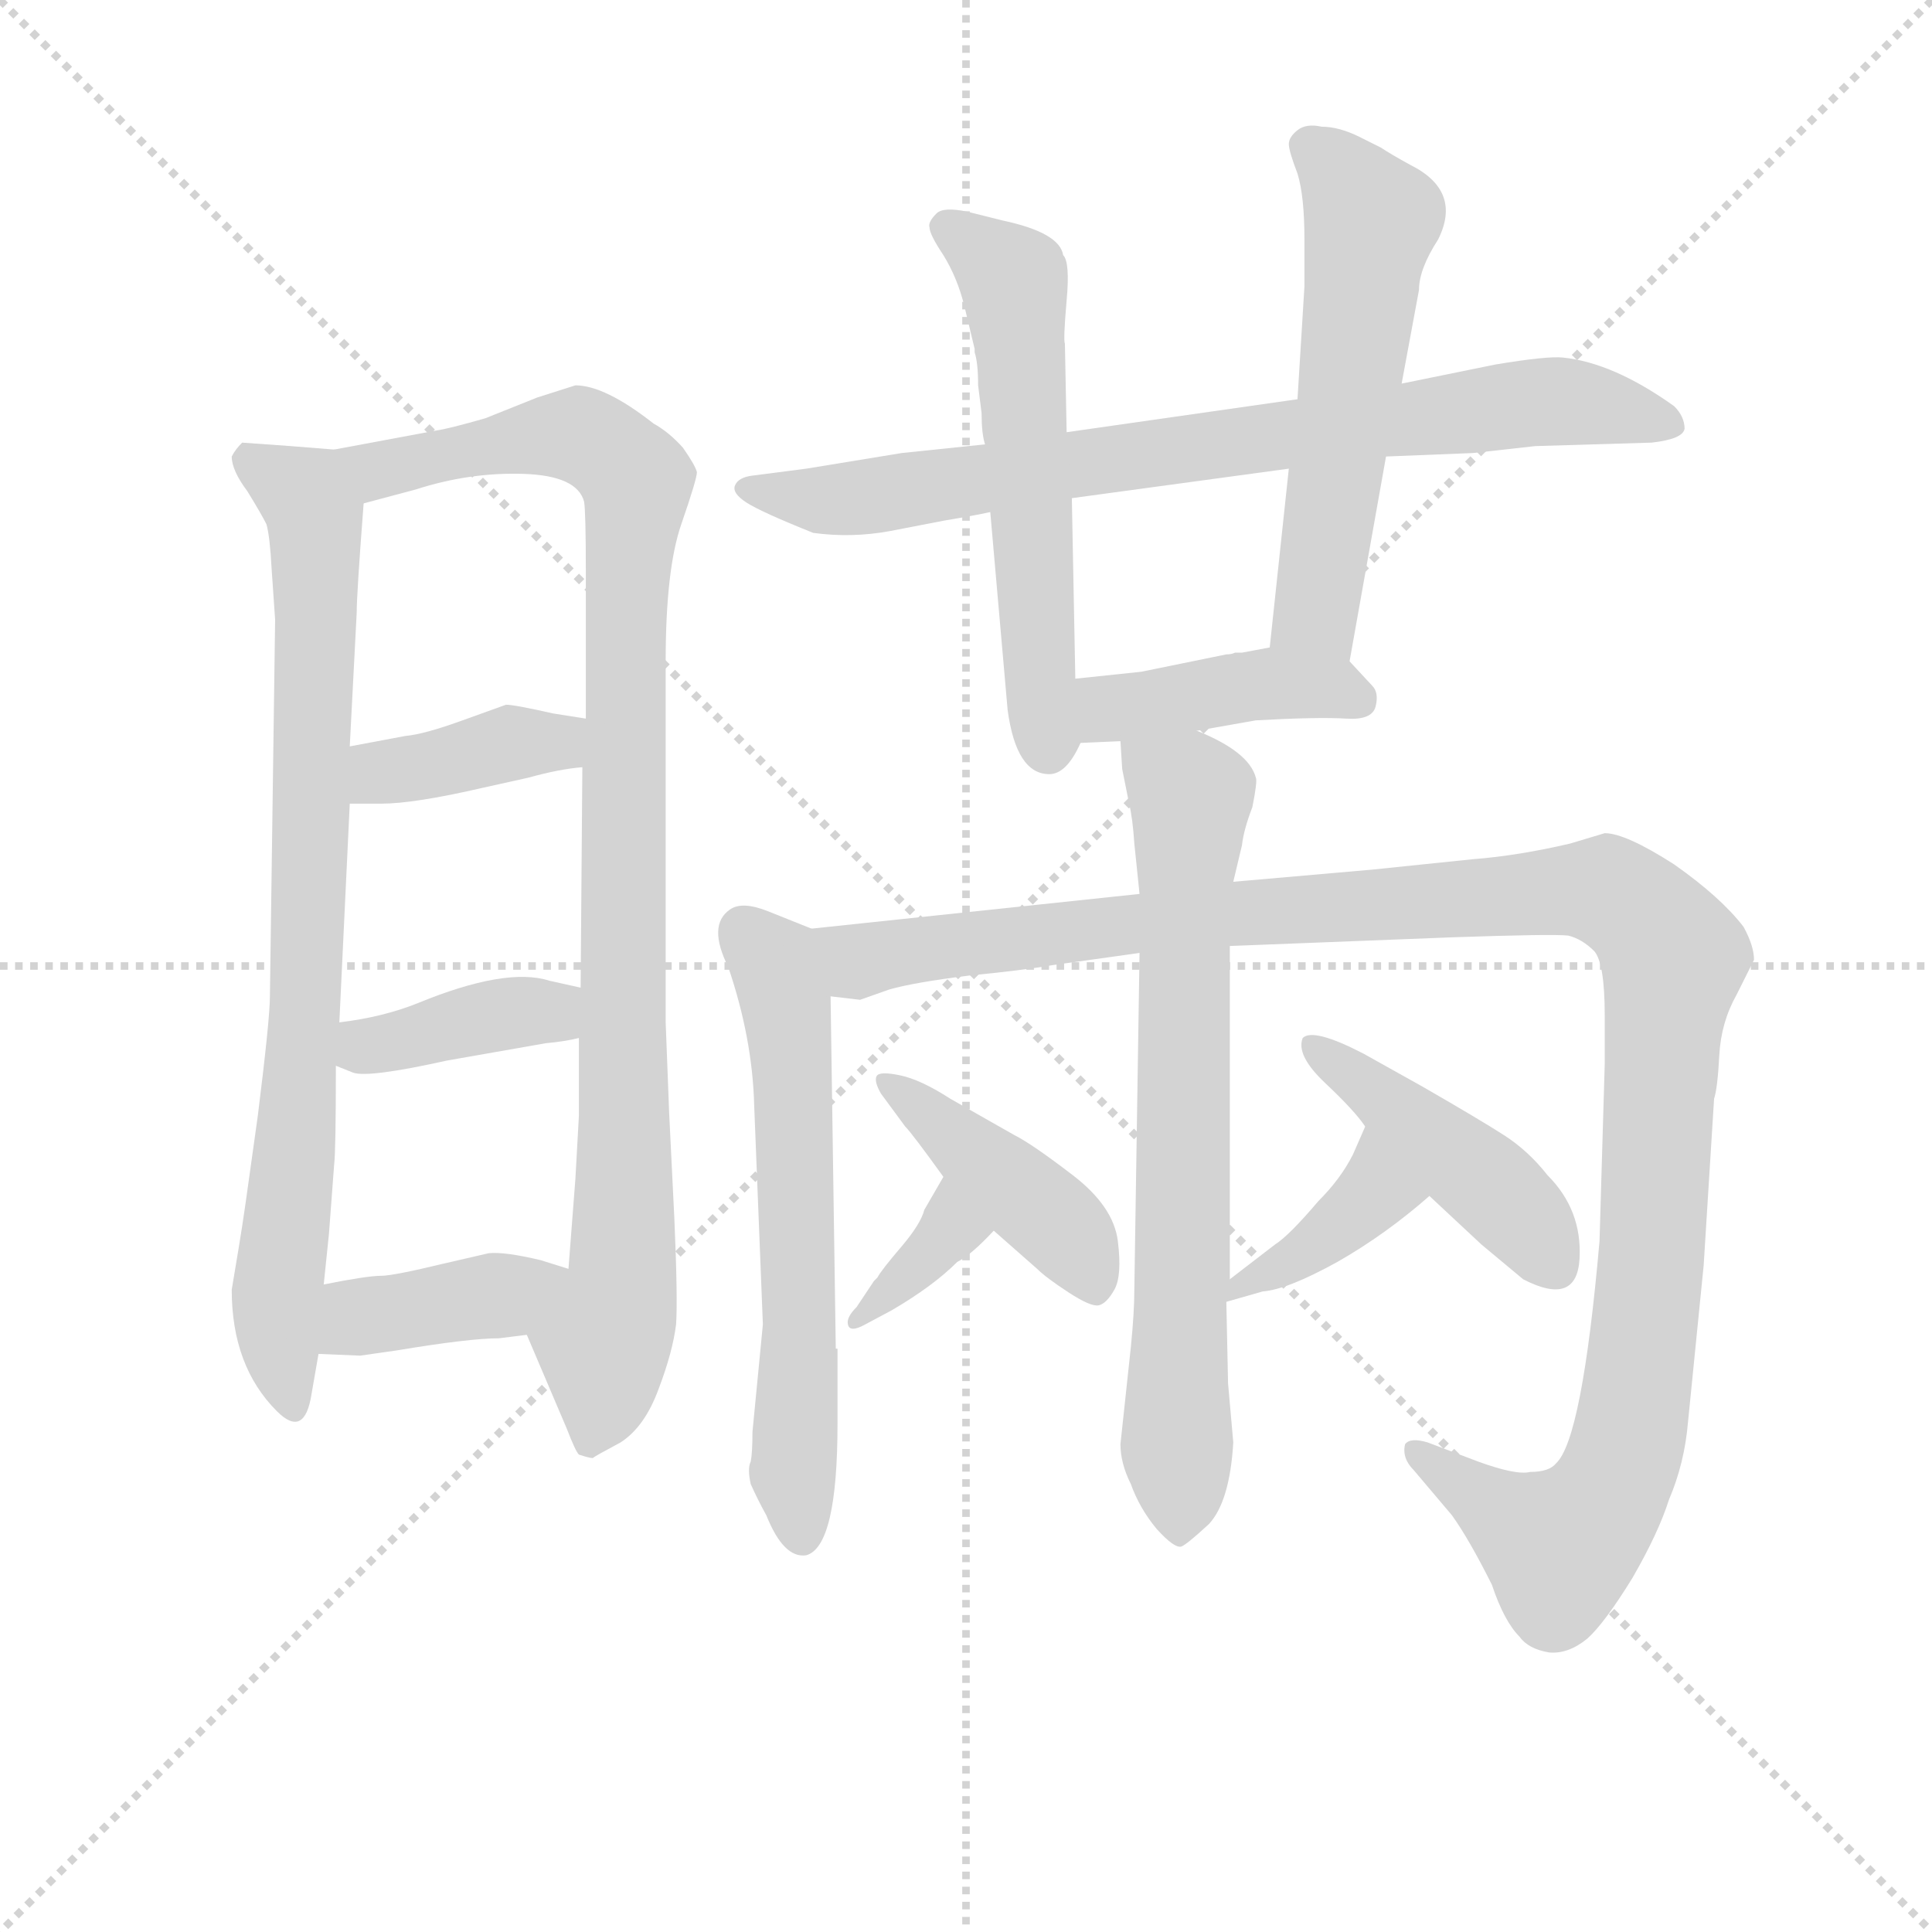 <svg version="1.1" viewBox="0 0 1024 1024" xmlns="http://www.w3.org/2000/svg">
  <g stroke="lightgray" stroke-dasharray="1,1" stroke-width="1" transform="scale(4, 4)">
    <line x1="0" y1="0" x2="256" y2="256"></line>
    <line x1="256" y1="0" x2="0" y2="256"></line>
    <line x1="128" y1="0" x2="128" y2="256"></line>
    <line x1="0" y1="128" x2="256" y2="128"></line>
  </g>
<g transform="scale(0.92, -0.92) translate(60, -900)">
   <style type="text/css">
    @keyframes keyframes0 {
      from {
       stroke: blue;
       stroke-dashoffset: 818;
       stroke-width: 128;
       }
       73% {
       animation-timing-function: step-end;
       stroke: blue;
       stroke-dashoffset: 0;
       stroke-width: 128;
       }
       to {
       stroke: black;
       stroke-width: 1024;
       }
       }
       #make-me-a-hanzi-animation-0 {
         animation: keyframes0 0.916s both;
         animation-delay: 0s;
         animation-timing-function: linear;
       }
    @keyframes keyframes1 {
      from {
       stroke: blue;
       stroke-dashoffset: 992;
       stroke-width: 128;
       }
       76% {
       animation-timing-function: step-end;
       stroke: blue;
       stroke-dashoffset: 0;
       stroke-width: 128;
       }
       to {
       stroke: black;
       stroke-width: 1024;
       }
       }
       #make-me-a-hanzi-animation-1 {
         animation: keyframes1 1.057s both;
         animation-delay: 0.916s;
         animation-timing-function: linear;
       }
    @keyframes keyframes2 {
      from {
       stroke: blue;
       stroke-dashoffset: 388;
       stroke-width: 128;
       }
       56% {
       animation-timing-function: step-end;
       stroke: blue;
       stroke-dashoffset: 0;
       stroke-width: 128;
       }
       to {
       stroke: black;
       stroke-width: 1024;
       }
       }
       #make-me-a-hanzi-animation-2 {
         animation: keyframes2 0.566s both;
         animation-delay: 1.973s;
         animation-timing-function: linear;
       }
    @keyframes keyframes3 {
      from {
       stroke: blue;
       stroke-dashoffset: 387;
       stroke-width: 128;
       }
       56% {
       animation-timing-function: step-end;
       stroke: blue;
       stroke-dashoffset: 0;
       stroke-width: 128;
       }
       to {
       stroke: black;
       stroke-width: 1024;
       }
       }
       #make-me-a-hanzi-animation-3 {
         animation: keyframes3 0.565s both;
         animation-delay: 2.539s;
         animation-timing-function: linear;
       }
    @keyframes keyframes4 {
      from {
       stroke: blue;
       stroke-dashoffset: 396;
       stroke-width: 128;
       }
       56% {
       animation-timing-function: step-end;
       stroke: blue;
       stroke-dashoffset: 0;
       stroke-width: 128;
       }
       to {
       stroke: black;
       stroke-width: 1024;
       }
       }
       #make-me-a-hanzi-animation-4 {
         animation: keyframes4 0.572s both;
         animation-delay: 3.104s;
         animation-timing-function: linear;
       }
    @keyframes keyframes5 {
      from {
       stroke: blue;
       stroke-dashoffset: 792;
       stroke-width: 128;
       }
       72% {
       animation-timing-function: step-end;
       stroke: blue;
       stroke-dashoffset: 0;
       stroke-width: 128;
       }
       to {
       stroke: black;
       stroke-width: 1024;
       }
       }
       #make-me-a-hanzi-animation-5 {
         animation: keyframes5 0.895s both;
         animation-delay: 3.676s;
         animation-timing-function: linear;
       }
    @keyframes keyframes6 {
      from {
       stroke: blue;
       stroke-dashoffset: 577;
       stroke-width: 128;
       }
       65% {
       animation-timing-function: step-end;
       stroke: blue;
       stroke-dashoffset: 0;
       stroke-width: 128;
       }
       to {
       stroke: black;
       stroke-width: 1024;
       }
       }
       #make-me-a-hanzi-animation-6 {
         animation: keyframes6 0.72s both;
         animation-delay: 4.57s;
         animation-timing-function: linear;
       }
    @keyframes keyframes7 {
      from {
       stroke: blue;
       stroke-dashoffset: 563;
       stroke-width: 128;
       }
       65% {
       animation-timing-function: step-end;
       stroke: blue;
       stroke-dashoffset: 0;
       stroke-width: 128;
       }
       to {
       stroke: black;
       stroke-width: 1024;
       }
       }
       #make-me-a-hanzi-animation-7 {
         animation: keyframes7 0.708s both;
         animation-delay: 5.29s;
         animation-timing-function: linear;
       }
    @keyframes keyframes8 {
      from {
       stroke: blue;
       stroke-dashoffset: 418;
       stroke-width: 128;
       }
       58% {
       animation-timing-function: step-end;
       stroke: blue;
       stroke-dashoffset: 0;
       stroke-width: 128;
       }
       to {
       stroke: black;
       stroke-width: 1024;
       }
       }
       #make-me-a-hanzi-animation-8 {
         animation: keyframes8 0.59s both;
         animation-delay: 5.998s;
         animation-timing-function: linear;
       }
    @keyframes keyframes9 {
      from {
       stroke: blue;
       stroke-dashoffset: 614;
       stroke-width: 128;
       }
       67% {
       animation-timing-function: step-end;
       stroke: blue;
       stroke-dashoffset: 0;
       stroke-width: 128;
       }
       to {
       stroke: black;
       stroke-width: 1024;
       }
       }
       #make-me-a-hanzi-animation-9 {
         animation: keyframes9 0.75s both;
         animation-delay: 6.588s;
         animation-timing-function: linear;
       }
    @keyframes keyframes10 {
      from {
       stroke: blue;
       stroke-dashoffset: 1216;
       stroke-width: 128;
       }
       80% {
       animation-timing-function: step-end;
       stroke: blue;
       stroke-dashoffset: 0;
       stroke-width: 128;
       }
       to {
       stroke: black;
       stroke-width: 1024;
       }
       }
       #make-me-a-hanzi-animation-10 {
         animation: keyframes10 1.24s both;
         animation-delay: 7.338s;
         animation-timing-function: linear;
       }
    @keyframes keyframes11 {
      from {
       stroke: blue;
       stroke-dashoffset: 723;
       stroke-width: 128;
       }
       70% {
       animation-timing-function: step-end;
       stroke: blue;
       stroke-dashoffset: 0;
       stroke-width: 128;
       }
       to {
       stroke: black;
       stroke-width: 1024;
       }
       }
       #make-me-a-hanzi-animation-11 {
         animation: keyframes11 0.838s both;
         animation-delay: 8.578s;
         animation-timing-function: linear;
       }
    @keyframes keyframes12 {
      from {
       stroke: blue;
       stroke-dashoffset: 352;
       stroke-width: 128;
       }
       53% {
       animation-timing-function: step-end;
       stroke: blue;
       stroke-dashoffset: 0;
       stroke-width: 128;
       }
       to {
       stroke: black;
       stroke-width: 1024;
       }
       }
       #make-me-a-hanzi-animation-12 {
         animation: keyframes12 0.536s both;
         animation-delay: 9.416s;
         animation-timing-function: linear;
       }
    @keyframes keyframes13 {
      from {
       stroke: blue;
       stroke-dashoffset: 426;
       stroke-width: 128;
       }
       58% {
       animation-timing-function: step-end;
       stroke: blue;
       stroke-dashoffset: 0;
       stroke-width: 128;
       }
       to {
       stroke: black;
       stroke-width: 1024;
       }
       }
       #make-me-a-hanzi-animation-13 {
         animation: keyframes13 0.597s both;
         animation-delay: 9.952s;
         animation-timing-function: linear;
       }
    @keyframes keyframes14 {
      from {
       stroke: blue;
       stroke-dashoffset: 389;
       stroke-width: 128;
       }
       56% {
       animation-timing-function: step-end;
       stroke: blue;
       stroke-dashoffset: 0;
       stroke-width: 128;
       }
       to {
       stroke: black;
       stroke-width: 1024;
       }
       }
       #make-me-a-hanzi-animation-14 {
         animation: keyframes14 0.567s both;
         animation-delay: 10.549s;
         animation-timing-function: linear;
       }
    @keyframes keyframes15 {
      from {
       stroke: blue;
       stroke-dashoffset: 445;
       stroke-width: 128;
       }
       59% {
       animation-timing-function: step-end;
       stroke: blue;
       stroke-dashoffset: 0;
       stroke-width: 128;
       }
       to {
       stroke: black;
       stroke-width: 1024;
       }
       }
       #make-me-a-hanzi-animation-15 {
         animation: keyframes15 0.612s both;
         animation-delay: 11.116s;
         animation-timing-function: linear;
       }
</style>
<path d="M 132.5 641.0 L 107.5 643.0 L 79.5 645.0 Q 75.5 641.0 73.5 637.0 Q 73.5 629.0 82.5 617.0 Q 90.5 604.0 93.5 598.0 Q 95.5 591.0 96.5 572.0 L 98.5 543.0 L 95.5 326.0 Q 95.5 313.0 88.5 257.0 L 81.5 207.0 Q 79.5 193.0 77.5 181.0 L 73.5 157.0 Q 73.5 113.0 99.5 87.0 Q 115.5 71.0 119.5 97.0 L 123.5 120.0 L 126.5 160.0 L 129.5 189.0 L 132.5 229.0 Q 133.5 237.0 133.5 286.0 L 135.5 311.0 L 141.5 437.0 L 141.5 470.0 L 145.5 547.0 Q 145.5 558.0 149.5 610.0 C 151.5 639.0 151.5 639.0 132.5 641.0 Z" fill="lightgray"></path> 
<path d="M 323.5 311.0 L 323.5 519.0 Q 323.5 572.0 332.5 598.0 Q 341.5 624.0 341.5 628.0 Q 340.5 632.0 333.5 642.0 Q 325.5 651.0 316.5 656.0 Q 288.5 678.0 271.5 678.0 L 249.5 671.0 L 219.5 659.0 Q 198.5 653.0 191.5 652.0 L 132.5 641.0 C 103.5 636.0 120.5 602.0 149.5 610.0 L 179.5 618.0 Q 210.5 628.0 241.5 627.0 Q 272.5 626.0 276.5 611.0 Q 277.5 605.0 277.5 571.0 L 277.5 486.0 L 275.5 458.0 L 274.5 331.0 L 273.5 302.0 L 273.5 257.0 L 271.5 221.0 L 267.5 169.0 C 265.5 139.0 231.5 159.0 243.5 131.0 L 266.5 77.0 Q 271.5 64.0 273.5 62.0 Q 279.5 60.0 281.5 60.0 Q 282.5 61.0 297.5 69.0 Q 311.5 78.0 319.5 100.0 Q 327.5 121.0 329.5 137.0 Q 330.5 152.0 328.5 198.0 L 325.5 259.0 L 323.5 311.0 Z" fill="lightgray"></path> 
<path d="M 141.5 437.0 L 159.5 437.0 Q 178.5 437.0 217.5 446.0 L 244.5 452.0 Q 262.5 457.0 275.5 458.0 C 305.5 461.0 307.5 481.0 277.5 486.0 L 258.5 489.0 Q 236.5 494.0 231.5 494.0 L 206.5 485.0 Q 184.5 477.0 173.5 476.0 L 141.5 470.0 C 112.5 464.0 111.5 437.0 141.5 437.0 Z" fill="lightgray"></path> 
<path d="M 133.5 286.0 L 143.5 282.0 Q 152.5 279.0 197.5 289.0 L 254.5 299.0 Q 265.5 300.0 273.5 302.0 C 302.5 308.0 303.5 324.0 274.5 331.0 L 256.5 335.0 Q 231.5 343.0 180.5 322.0 Q 160.5 314.0 135.5 311.0 C 105.5 307.0 105.5 297.0 133.5 286.0 Z" fill="lightgray"></path> 
<path d="M 123.5 120.0 L 147.5 119.0 L 168.5 122.0 Q 210.5 129.0 227.5 129.0 L 243.5 131.0 C 273.5 135.0 296.5 160.0 267.5 169.0 L 251.5 174.0 Q 230.5 179.0 221.5 178.0 L 195.5 172.0 Q 166.5 165.0 159.5 165.0 Q 151.5 165.0 126.5 160.0 C 97.5 154.0 93.5 121.0 123.5 120.0 Z" fill="lightgray"></path> 
<path d="M 507.5 644.0 L 459.5 639.0 L 404.5 630.0 L 373.5 626.0 Q 365.5 625.0 363.5 620.5 Q 361.5 616.0 370.0 610.5 Q 378.5 605.0 408.5 593.0 Q 430.5 590.0 452.5 594.0 L 483.5 600.0 Q 501.5 603.0 510.5 605.0 L 557.5 613.0 L 682.5 630.0 L 738.5 637.0 L 788.5 639.0 L 824.5 643.0 L 891.5 645.0 Q 909.5 647.0 910.5 653.0 Q 910.5 660.0 904.5 666.0 Q 869.5 691.0 840.5 694.0 Q 831.5 695.0 801.5 690.0 L 747.5 679.0 L 687.5 670.0 L 554.5 651.0 L 507.5 644.0 Z" fill="lightgray"></path> 
<path d="M 503.5 678.0 L 505.5 662.0 Q 505.5 650.0 507.5 644.0 L 510.5 605.0 L 520.5 491.0 Q 525.5 454.0 544.5 454.0 Q 554.5 454.0 562.5 472.0 C 564.5 476.0 560.5 479.0 559.5 509.0 L 557.5 613.0 L 554.5 651.0 L 553.5 702.0 Q 552.5 704.0 554.5 727.0 Q 556.5 749.0 552.5 753.0 Q 550.5 766.0 517.5 773.0 L 497.5 778.0 Q 483.5 781.0 479.5 777.0 Q 474.5 772.0 475.5 769.0 Q 475.5 765.0 483.5 753.0 Q 491.5 740.0 495.5 724.0 L 501.5 699.0 L 501.5 697.0 Q 503.5 691.0 503.5 678.0 Z" fill="lightgray"></path> 
<path d="M 717.5 519.0 L 738.5 637.0 L 747.5 679.0 L 757.5 733.0 Q 757.5 745.0 768.5 762.0 Q 782.5 790.0 752.5 805.0 Q 741.5 811.0 735.5 815.0 L 723.5 821.0 Q 711.5 827.0 701.5 827.0 Q 692.5 829.0 687.5 825.0 Q 682.5 821.0 682.5 817.0 Q 682.5 813.0 687.5 800.0 Q 691.5 787.0 691.5 762.0 L 691.5 735.0 L 687.5 670.0 L 682.5 630.0 L 671.5 527.0 C 668.5 497.0 712.5 489.0 717.5 519.0 Z" fill="lightgray"></path> 
<path d="M 562.5 472.0 L 585.5 473.0 L 629.5 479.0 L 663.5 485.0 Q 699.5 487.0 715.5 486.0 Q 730.5 485.0 732.5 493.0 Q 734.5 501.0 730.5 505.0 L 717.5 519.0 C 704.5 533.0 700.5 533.0 671.5 527.0 L 655.5 524.0 L 651.5 524.0 Q 649.5 523.0 646.5 523.0 L 597.5 513.0 L 559.5 509.0 C 529.5 506.0 532.5 471.0 562.5 472.0 Z" fill="lightgray"></path> 
<path d="M 407.5 365.0 L 382.5 375.0 Q 367.5 381.0 360.5 376.0 Q 347.5 367.0 359.5 343.0 Q 373.5 302.0 374.5 263.0 L 379.5 137.0 L 373.5 75.0 Q 373.5 63.0 372.5 58.0 Q 370.5 54.0 372.5 45.0 Q 376.5 36.0 381.5 27.0 Q 391.5 2.0 404.5 4.0 Q 422.5 9.0 422.5 80.0 L 422.5 123.0 L 421.5 123.0 L 418.5 326.0 C 418.5 356.0 417.5 361.0 407.5 365.0 Z" fill="lightgray"></path> 
<path d="M 596.5 385.0 L 407.5 365.0 C 377.5 362.0 388.5 323.0 418.5 326.0 L 435.5 324.0 L 452.5 330.0 Q 466.5 334.0 498.5 338.0 Q 529.5 341.0 546.5 344.0 L 596.5 351.0 L 648.5 355.0 L 776.5 360.0 Q 834.5 362.0 843.5 361.0 Q 851.5 359.0 858.5 352.0 Q 864.5 345.0 864.5 315.0 L 864.5 287.0 L 861.5 185.0 Q 851.5 71.0 836.5 57.0 Q 832.5 52.0 821.5 52.0 Q 813.5 50.0 791.5 58.0 L 762.5 69.0 Q 752.5 72.0 749.5 68.0 Q 747.5 60.0 754.5 53.0 L 776.5 27.0 Q 786.5 13.0 799.5 -13.0 Q 806.5 -34.0 815.5 -43.0 Q 820.5 -50.0 832.5 -52.0 Q 843.5 -53.0 854.5 -44.0 Q 864.5 -35.0 880.5 -9.0 Q 895.5 17.0 901.5 36.0 Q 910.5 57.0 912.5 81.0 L 921.5 171.0 L 927.5 267.0 Q 929.5 273.0 930.5 292.0 Q 931.5 311.0 940.5 327.0 Q 948.5 343.0 950.5 347.0 Q 950.5 355.0 944.5 366.0 Q 931.5 383.0 904.5 402.0 Q 876.5 420.0 864.5 420.0 L 844.5 414.0 Q 814.5 407.0 788.5 405.0 L 730.5 399.0 L 650.5 392.0 L 596.5 385.0 Z" fill="lightgray"></path> 
<path d="M 585.5 473.0 L 586.5 457.0 L 590.5 437.0 Q 592.5 429.0 593.5 414.0 L 596.5 385.0 L 596.5 351.0 L 593.5 157.0 Q 593.5 144.0 591.5 124.0 L 585.5 68.0 Q 585.5 57.0 591.5 45.0 Q 596.5 31.0 606.5 19.0 Q 616.5 8.0 620.5 9.0 Q 623.5 10.0 636.5 22.0 Q 648.5 35.0 650.5 69.0 L 647.5 103.0 L 646.5 150.0 L 648.5 163.0 L 648.5 355.0 L 650.5 392.0 L 655.5 413.0 Q 656.5 422.0 661.5 435.0 Q 664.5 450.0 663.5 452.0 Q 659.5 467.0 629.5 479.0 C 602.5 492.0 583.5 500.0 585.5 473.0 Z" fill="lightgray"></path> 
<path d="M 483.5 222.0 L 472.5 203.0 Q 470.5 195.0 459.5 182.0 Q 447.5 168.0 445.5 164.0 L 443.5 162.0 L 433.5 147.0 Q 427.5 141.0 428.5 137.0 Q 429.5 132.0 438.5 137.0 L 453.5 145.0 Q 477.5 159.0 491.5 173.0 Q 499.5 177.0 512.5 191.0 C 533.5 213.0 498.5 248.0 483.5 222.0 Z" fill="lightgray"></path> 
<path d="M 512.5 191.0 L 537.5 169.0 Q 542.5 164.0 555.5 155.5 Q 568.5 147.0 573.0 148.0 Q 577.5 149.0 582.0 157.0 Q 586.5 165.0 584.0 185.0 Q 581.5 205.0 558.0 223.0 Q 534.5 241.0 524.5 246.0 L 487.5 267.0 Q 470.5 278.0 458.5 280.5 Q 446.5 283.0 445.0 280.0 Q 443.5 277.0 447.5 270.0 L 461.5 251.0 Q 465.5 247.0 483.5 222.0 L 512.5 191.0 Z" fill="lightgray"></path> 
<path d="M 646.5 150.0 L 667.5 156.0 Q 681.5 157.0 710.5 173.0 Q 738.5 189.0 763.5 211.0 C 786.5 231.0 738.5 278.0 726.5 251.0 L 719.5 235.0 Q 712.5 221.0 699.5 208.0 Q 682.5 188.0 674.5 183.0 L 648.5 163.0 C 624.5 145.0 622.5 143.0 646.5 150.0 Z" fill="lightgray"></path> 
<path d="M 763.5 211.0 L 793.5 183.0 L 817.5 163.0 Q 848.5 147.0 850.0 175.0 Q 851.5 203.0 831.5 223.0 Q 820.5 237.0 806.5 246.0 Q 792.5 255.0 759.5 274.0 L 725.5 293.0 Q 696.5 308.0 690.5 302.0 Q 686.5 292.0 703.5 276.0 Q 720.5 260.0 726.5 251.0 L 763.5 211.0 Z" fill="lightgray"></path> 
      <clipPath id="make-me-a-hanzi-clip-0">
      <path d="M 132.5 641.0 L 107.5 643.0 L 79.5 645.0 Q 75.5 641.0 73.5 637.0 Q 73.5 629.0 82.5 617.0 Q 90.5 604.0 93.5 598.0 Q 95.5 591.0 96.5 572.0 L 98.5 543.0 L 95.5 326.0 Q 95.5 313.0 88.5 257.0 L 81.5 207.0 Q 79.5 193.0 77.5 181.0 L 73.5 157.0 Q 73.5 113.0 99.5 87.0 Q 115.5 71.0 119.5 97.0 L 123.5 120.0 L 126.5 160.0 L 129.5 189.0 L 132.5 229.0 Q 133.5 237.0 133.5 286.0 L 135.5 311.0 L 141.5 437.0 L 141.5 470.0 L 145.5 547.0 Q 145.5 558.0 149.5 610.0 C 151.5 639.0 151.5 639.0 132.5 641.0 Z" fill="lightgray"></path>
      </clipPath>
      <path clip-path="url(#make-me-a-hanzi-clip-0)" d="M 84.5 635.0 L 116.5 612.0 L 122.5 579.0 L 116.5 320.0 L 99.5 159.0 L 100.5 125.0 L 109.5 92.0 " fill="none" id="make-me-a-hanzi-animation-0" stroke-dasharray="690 1380" stroke-linecap="round"></path>

      <clipPath id="make-me-a-hanzi-clip-1">
      <path d="M 323.5 311.0 L 323.5 519.0 Q 323.5 572.0 332.5 598.0 Q 341.5 624.0 341.5 628.0 Q 340.5 632.0 333.5 642.0 Q 325.5 651.0 316.5 656.0 Q 288.5 678.0 271.5 678.0 L 249.5 671.0 L 219.5 659.0 Q 198.5 653.0 191.5 652.0 L 132.5 641.0 C 103.5 636.0 120.5 602.0 149.5 610.0 L 179.5 618.0 Q 210.5 628.0 241.5 627.0 Q 272.5 626.0 276.5 611.0 Q 277.5 605.0 277.5 571.0 L 277.5 486.0 L 275.5 458.0 L 274.5 331.0 L 273.5 302.0 L 273.5 257.0 L 271.5 221.0 L 267.5 169.0 C 265.5 139.0 231.5 159.0 243.5 131.0 L 266.5 77.0 Q 271.5 64.0 273.5 62.0 Q 279.5 60.0 281.5 60.0 Q 282.5 61.0 297.5 69.0 Q 311.5 78.0 319.5 100.0 Q 327.5 121.0 329.5 137.0 Q 330.5 152.0 328.5 198.0 L 325.5 259.0 L 323.5 311.0 Z" fill="lightgray"></path>
      </clipPath>
      <path clip-path="url(#make-me-a-hanzi-clip-1)" d="M 140.5 639.0 L 158.5 630.0 L 262.5 650.0 L 283.5 645.0 L 306.5 622.0 L 298.5 434.0 L 299.5 168.0 L 278.5 68.0 " fill="none" id="make-me-a-hanzi-animation-1" stroke-dasharray="864 1728" stroke-linecap="round"></path>

      <clipPath id="make-me-a-hanzi-clip-2">
      <path d="M 141.5 437.0 L 159.5 437.0 Q 178.5 437.0 217.5 446.0 L 244.5 452.0 Q 262.5 457.0 275.5 458.0 C 305.5 461.0 307.5 481.0 277.5 486.0 L 258.5 489.0 Q 236.5 494.0 231.5 494.0 L 206.5 485.0 Q 184.5 477.0 173.5 476.0 L 141.5 470.0 C 112.5 464.0 111.5 437.0 141.5 437.0 Z" fill="lightgray"></path>
      </clipPath>
      <path clip-path="url(#make-me-a-hanzi-clip-2)" d="M 146.5 443.0 L 157.5 454.0 L 271.5 479.0 " fill="none" id="make-me-a-hanzi-animation-2" stroke-dasharray="260 520" stroke-linecap="round"></path>

      <clipPath id="make-me-a-hanzi-clip-3">
      <path d="M 133.5 286.0 L 143.5 282.0 Q 152.5 279.0 197.5 289.0 L 254.5 299.0 Q 265.5 300.0 273.5 302.0 C 302.5 308.0 303.5 324.0 274.5 331.0 L 256.5 335.0 Q 231.5 343.0 180.5 322.0 Q 160.5 314.0 135.5 311.0 C 105.5 307.0 105.5 297.0 133.5 286.0 Z" fill="lightgray"></path>
      </clipPath>
      <path clip-path="url(#make-me-a-hanzi-clip-3)" d="M 141.5 292.0 L 268.5 324.0 " fill="none" id="make-me-a-hanzi-animation-3" stroke-dasharray="259 518" stroke-linecap="round"></path>

      <clipPath id="make-me-a-hanzi-clip-4">
      <path d="M 123.5 120.0 L 147.5 119.0 L 168.5 122.0 Q 210.5 129.0 227.5 129.0 L 243.5 131.0 C 273.5 135.0 296.5 160.0 267.5 169.0 L 251.5 174.0 Q 230.5 179.0 221.5 178.0 L 195.5 172.0 Q 166.5 165.0 159.5 165.0 Q 151.5 165.0 126.5 160.0 C 97.5 154.0 93.5 121.0 123.5 120.0 Z" fill="lightgray"></path>
      </clipPath>
      <path clip-path="url(#make-me-a-hanzi-clip-4)" d="M 129.5 126.0 L 147.5 141.0 L 261.5 164.0 " fill="none" id="make-me-a-hanzi-animation-4" stroke-dasharray="268 536" stroke-linecap="round"></path>

      <clipPath id="make-me-a-hanzi-clip-5">
      <path d="M 507.5 644.0 L 459.5 639.0 L 404.5 630.0 L 373.5 626.0 Q 365.5 625.0 363.5 620.5 Q 361.5 616.0 370.0 610.5 Q 378.5 605.0 408.5 593.0 Q 430.5 590.0 452.5 594.0 L 483.5 600.0 Q 501.5 603.0 510.5 605.0 L 557.5 613.0 L 682.5 630.0 L 738.5 637.0 L 788.5 639.0 L 824.5 643.0 L 891.5 645.0 Q 909.5 647.0 910.5 653.0 Q 910.5 660.0 904.5 666.0 Q 869.5 691.0 840.5 694.0 Q 831.5 695.0 801.5 690.0 L 747.5 679.0 L 687.5 670.0 L 554.5 651.0 L 507.5 644.0 Z" fill="lightgray"></path>
      </clipPath>
      <path clip-path="url(#make-me-a-hanzi-clip-5)" d="M 371.5 618.0 L 405.5 611.0 L 442.5 614.0 L 828.5 669.0 L 901.5 657.0 " fill="none" id="make-me-a-hanzi-animation-5" stroke-dasharray="664 1328" stroke-linecap="round"></path>

      <clipPath id="make-me-a-hanzi-clip-6">
      <path d="M 503.5 678.0 L 505.5 662.0 Q 505.5 650.0 507.5 644.0 L 510.5 605.0 L 520.5 491.0 Q 525.5 454.0 544.5 454.0 Q 554.5 454.0 562.5 472.0 C 564.5 476.0 560.5 479.0 559.5 509.0 L 557.5 613.0 L 554.5 651.0 L 553.5 702.0 Q 552.5 704.0 554.5 727.0 Q 556.5 749.0 552.5 753.0 Q 550.5 766.0 517.5 773.0 L 497.5 778.0 Q 483.5 781.0 479.5 777.0 Q 474.5 772.0 475.5 769.0 Q 475.5 765.0 483.5 753.0 Q 491.5 740.0 495.5 724.0 L 501.5 699.0 L 501.5 697.0 Q 503.5 691.0 503.5 678.0 Z" fill="lightgray"></path>
      </clipPath>
      <path clip-path="url(#make-me-a-hanzi-clip-6)" d="M 484.5 769.0 L 524.5 736.0 L 543.5 468.0 " fill="none" id="make-me-a-hanzi-animation-6" stroke-dasharray="449 898" stroke-linecap="round"></path>

      <clipPath id="make-me-a-hanzi-clip-7">
      <path d="M 717.5 519.0 L 738.5 637.0 L 747.5 679.0 L 757.5 733.0 Q 757.5 745.0 768.5 762.0 Q 782.5 790.0 752.5 805.0 Q 741.5 811.0 735.5 815.0 L 723.5 821.0 Q 711.5 827.0 701.5 827.0 Q 692.5 829.0 687.5 825.0 Q 682.5 821.0 682.5 817.0 Q 682.5 813.0 687.5 800.0 Q 691.5 787.0 691.5 762.0 L 691.5 735.0 L 687.5 670.0 L 682.5 630.0 L 671.5 527.0 C 668.5 497.0 712.5 489.0 717.5 519.0 Z" fill="lightgray"></path>
      </clipPath>
      <path clip-path="url(#make-me-a-hanzi-clip-7)" d="M 693.5 816.0 L 717.5 794.0 L 729.5 771.0 L 699.5 560.0 L 699.5 545.0 L 711.5 528.0 " fill="none" id="make-me-a-hanzi-animation-7" stroke-dasharray="435 870" stroke-linecap="round"></path>

      <clipPath id="make-me-a-hanzi-clip-8">
      <path d="M 562.5 472.0 L 585.5 473.0 L 629.5 479.0 L 663.5 485.0 Q 699.5 487.0 715.5 486.0 Q 730.5 485.0 732.5 493.0 Q 734.5 501.0 730.5 505.0 L 717.5 519.0 C 704.5 533.0 700.5 533.0 671.5 527.0 L 655.5 524.0 L 651.5 524.0 Q 649.5 523.0 646.5 523.0 L 597.5 513.0 L 559.5 509.0 C 529.5 506.0 532.5 471.0 562.5 472.0 Z" fill="lightgray"></path>
      </clipPath>
      <path clip-path="url(#make-me-a-hanzi-clip-8)" d="M 567.5 479.0 L 578.5 490.0 L 652.5 504.0 L 707.5 504.0 L 722.5 497.0 " fill="none" id="make-me-a-hanzi-animation-8" stroke-dasharray="290 580" stroke-linecap="round"></path>

      <clipPath id="make-me-a-hanzi-clip-9">
      <path d="M 407.5 365.0 L 382.5 375.0 Q 367.5 381.0 360.5 376.0 Q 347.5 367.0 359.5 343.0 Q 373.5 302.0 374.5 263.0 L 379.5 137.0 L 373.5 75.0 Q 373.5 63.0 372.5 58.0 Q 370.5 54.0 372.5 45.0 Q 376.5 36.0 381.5 27.0 Q 391.5 2.0 404.5 4.0 Q 422.5 9.0 422.5 80.0 L 422.5 123.0 L 421.5 123.0 L 418.5 326.0 C 418.5 356.0 417.5 361.0 407.5 365.0 Z" fill="lightgray"></path>
      </clipPath>
      <path clip-path="url(#make-me-a-hanzi-clip-9)" d="M 368.5 364.0 L 392.5 326.0 L 400.5 146.0 L 396.5 51.0 L 402.5 14.0 " fill="none" id="make-me-a-hanzi-animation-9" stroke-dasharray="486 972" stroke-linecap="round"></path>

      <clipPath id="make-me-a-hanzi-clip-10">
      <path d="M 596.5 385.0 L 407.5 365.0 C 377.5 362.0 388.5 323.0 418.5 326.0 L 435.5 324.0 L 452.5 330.0 Q 466.5 334.0 498.5 338.0 Q 529.5 341.0 546.5 344.0 L 596.5 351.0 L 648.5 355.0 L 776.5 360.0 Q 834.5 362.0 843.5 361.0 Q 851.5 359.0 858.5 352.0 Q 864.5 345.0 864.5 315.0 L 864.5 287.0 L 861.5 185.0 Q 851.5 71.0 836.5 57.0 Q 832.5 52.0 821.5 52.0 Q 813.5 50.0 791.5 58.0 L 762.5 69.0 Q 752.5 72.0 749.5 68.0 Q 747.5 60.0 754.5 53.0 L 776.5 27.0 Q 786.5 13.0 799.5 -13.0 Q 806.5 -34.0 815.5 -43.0 Q 820.5 -50.0 832.5 -52.0 Q 843.5 -53.0 854.5 -44.0 Q 864.5 -35.0 880.5 -9.0 Q 895.5 17.0 901.5 36.0 Q 910.5 57.0 912.5 81.0 L 921.5 171.0 L 927.5 267.0 Q 929.5 273.0 930.5 292.0 Q 931.5 311.0 940.5 327.0 Q 948.5 343.0 950.5 347.0 Q 950.5 355.0 944.5 366.0 Q 931.5 383.0 904.5 402.0 Q 876.5 420.0 864.5 420.0 L 844.5 414.0 Q 814.5 407.0 788.5 405.0 L 730.5 399.0 L 650.5 392.0 L 596.5 385.0 Z" fill="lightgray"></path>
      </clipPath>
      <path clip-path="url(#make-me-a-hanzi-clip-10)" d="M 415.5 360.0 L 435.5 347.0 L 646.5 374.0 L 842.5 387.0 L 867.5 386.0 L 890.5 369.0 L 903.5 345.0 L 889.5 152.0 L 868.5 42.0 L 838.5 10.0 L 756.5 62.0 " fill="none" id="make-me-a-hanzi-animation-10" stroke-dasharray="1088 2176" stroke-linecap="round"></path>

      <clipPath id="make-me-a-hanzi-clip-11">
      <path d="M 585.5 473.0 L 586.5 457.0 L 590.5 437.0 Q 592.5 429.0 593.5 414.0 L 596.5 385.0 L 596.5 351.0 L 593.5 157.0 Q 593.5 144.0 591.5 124.0 L 585.5 68.0 Q 585.5 57.0 591.5 45.0 Q 596.5 31.0 606.5 19.0 Q 616.5 8.0 620.5 9.0 Q 623.5 10.0 636.5 22.0 Q 648.5 35.0 650.5 69.0 L 647.5 103.0 L 646.5 150.0 L 648.5 163.0 L 648.5 355.0 L 650.5 392.0 L 655.5 413.0 Q 656.5 422.0 661.5 435.0 Q 664.5 450.0 663.5 452.0 Q 659.5 467.0 629.5 479.0 C 602.5 492.0 583.5 500.0 585.5 473.0 Z" fill="lightgray"></path>
      </clipPath>
      <path clip-path="url(#make-me-a-hanzi-clip-11)" d="M 593.5 469.0 L 625.5 438.0 L 619.5 16.0 " fill="none" id="make-me-a-hanzi-animation-11" stroke-dasharray="595 1190" stroke-linecap="round"></path>

      <clipPath id="make-me-a-hanzi-clip-12">
      <path d="M 483.5 222.0 L 472.5 203.0 Q 470.5 195.0 459.5 182.0 Q 447.5 168.0 445.5 164.0 L 443.5 162.0 L 433.5 147.0 Q 427.5 141.0 428.5 137.0 Q 429.5 132.0 438.5 137.0 L 453.5 145.0 Q 477.5 159.0 491.5 173.0 Q 499.5 177.0 512.5 191.0 C 533.5 213.0 498.5 248.0 483.5 222.0 Z" fill="lightgray"></path>
      </clipPath>
      <path clip-path="url(#make-me-a-hanzi-clip-12)" d="M 485.5 214.0 L 486.5 190.0 L 433.5 141.0 " fill="none" id="make-me-a-hanzi-animation-12" stroke-dasharray="224 448" stroke-linecap="round"></path>

      <clipPath id="make-me-a-hanzi-clip-13">
      <path d="M 512.5 191.0 L 537.5 169.0 Q 542.5 164.0 555.5 155.5 Q 568.5 147.0 573.0 148.0 Q 577.5 149.0 582.0 157.0 Q 586.5 165.0 584.0 185.0 Q 581.5 205.0 558.0 223.0 Q 534.5 241.0 524.5 246.0 L 487.5 267.0 Q 470.5 278.0 458.5 280.5 Q 446.5 283.0 445.0 280.0 Q 443.5 277.0 447.5 270.0 L 461.5 251.0 Q 465.5 247.0 483.5 222.0 L 512.5 191.0 Z" fill="lightgray"></path>
      </clipPath>
      <path clip-path="url(#make-me-a-hanzi-clip-13)" d="M 451.5 276.0 L 546.5 198.0 L 571.5 158.0 " fill="none" id="make-me-a-hanzi-animation-13" stroke-dasharray="298 596" stroke-linecap="round"></path>

      <clipPath id="make-me-a-hanzi-clip-14">
      <path d="M 646.5 150.0 L 667.5 156.0 Q 681.5 157.0 710.5 173.0 Q 738.5 189.0 763.5 211.0 C 786.5 231.0 738.5 278.0 726.5 251.0 L 719.5 235.0 Q 712.5 221.0 699.5 208.0 Q 682.5 188.0 674.5 183.0 L 648.5 163.0 C 624.5 145.0 622.5 143.0 646.5 150.0 Z" fill="lightgray"></path>
      </clipPath>
      <path clip-path="url(#make-me-a-hanzi-clip-14)" d="M 729.5 245.0 L 732.5 213.0 L 695.5 180.0 L 650.5 156.0 " fill="none" id="make-me-a-hanzi-animation-14" stroke-dasharray="261 522" stroke-linecap="round"></path>

      <clipPath id="make-me-a-hanzi-clip-15">
      <path d="M 763.5 211.0 L 793.5 183.0 L 817.5 163.0 Q 848.5 147.0 850.0 175.0 Q 851.5 203.0 831.5 223.0 Q 820.5 237.0 806.5 246.0 Q 792.5 255.0 759.5 274.0 L 725.5 293.0 Q 696.5 308.0 690.5 302.0 Q 686.5 292.0 703.5 276.0 Q 720.5 260.0 726.5 251.0 L 763.5 211.0 Z" fill="lightgray"></path>
      </clipPath>
      <path clip-path="url(#make-me-a-hanzi-clip-15)" d="M 695.5 297.0 L 800.5 215.0 L 835.5 172.0 " fill="none" id="make-me-a-hanzi-animation-15" stroke-dasharray="317 634" stroke-linecap="round"></path>

</g>
</svg>
